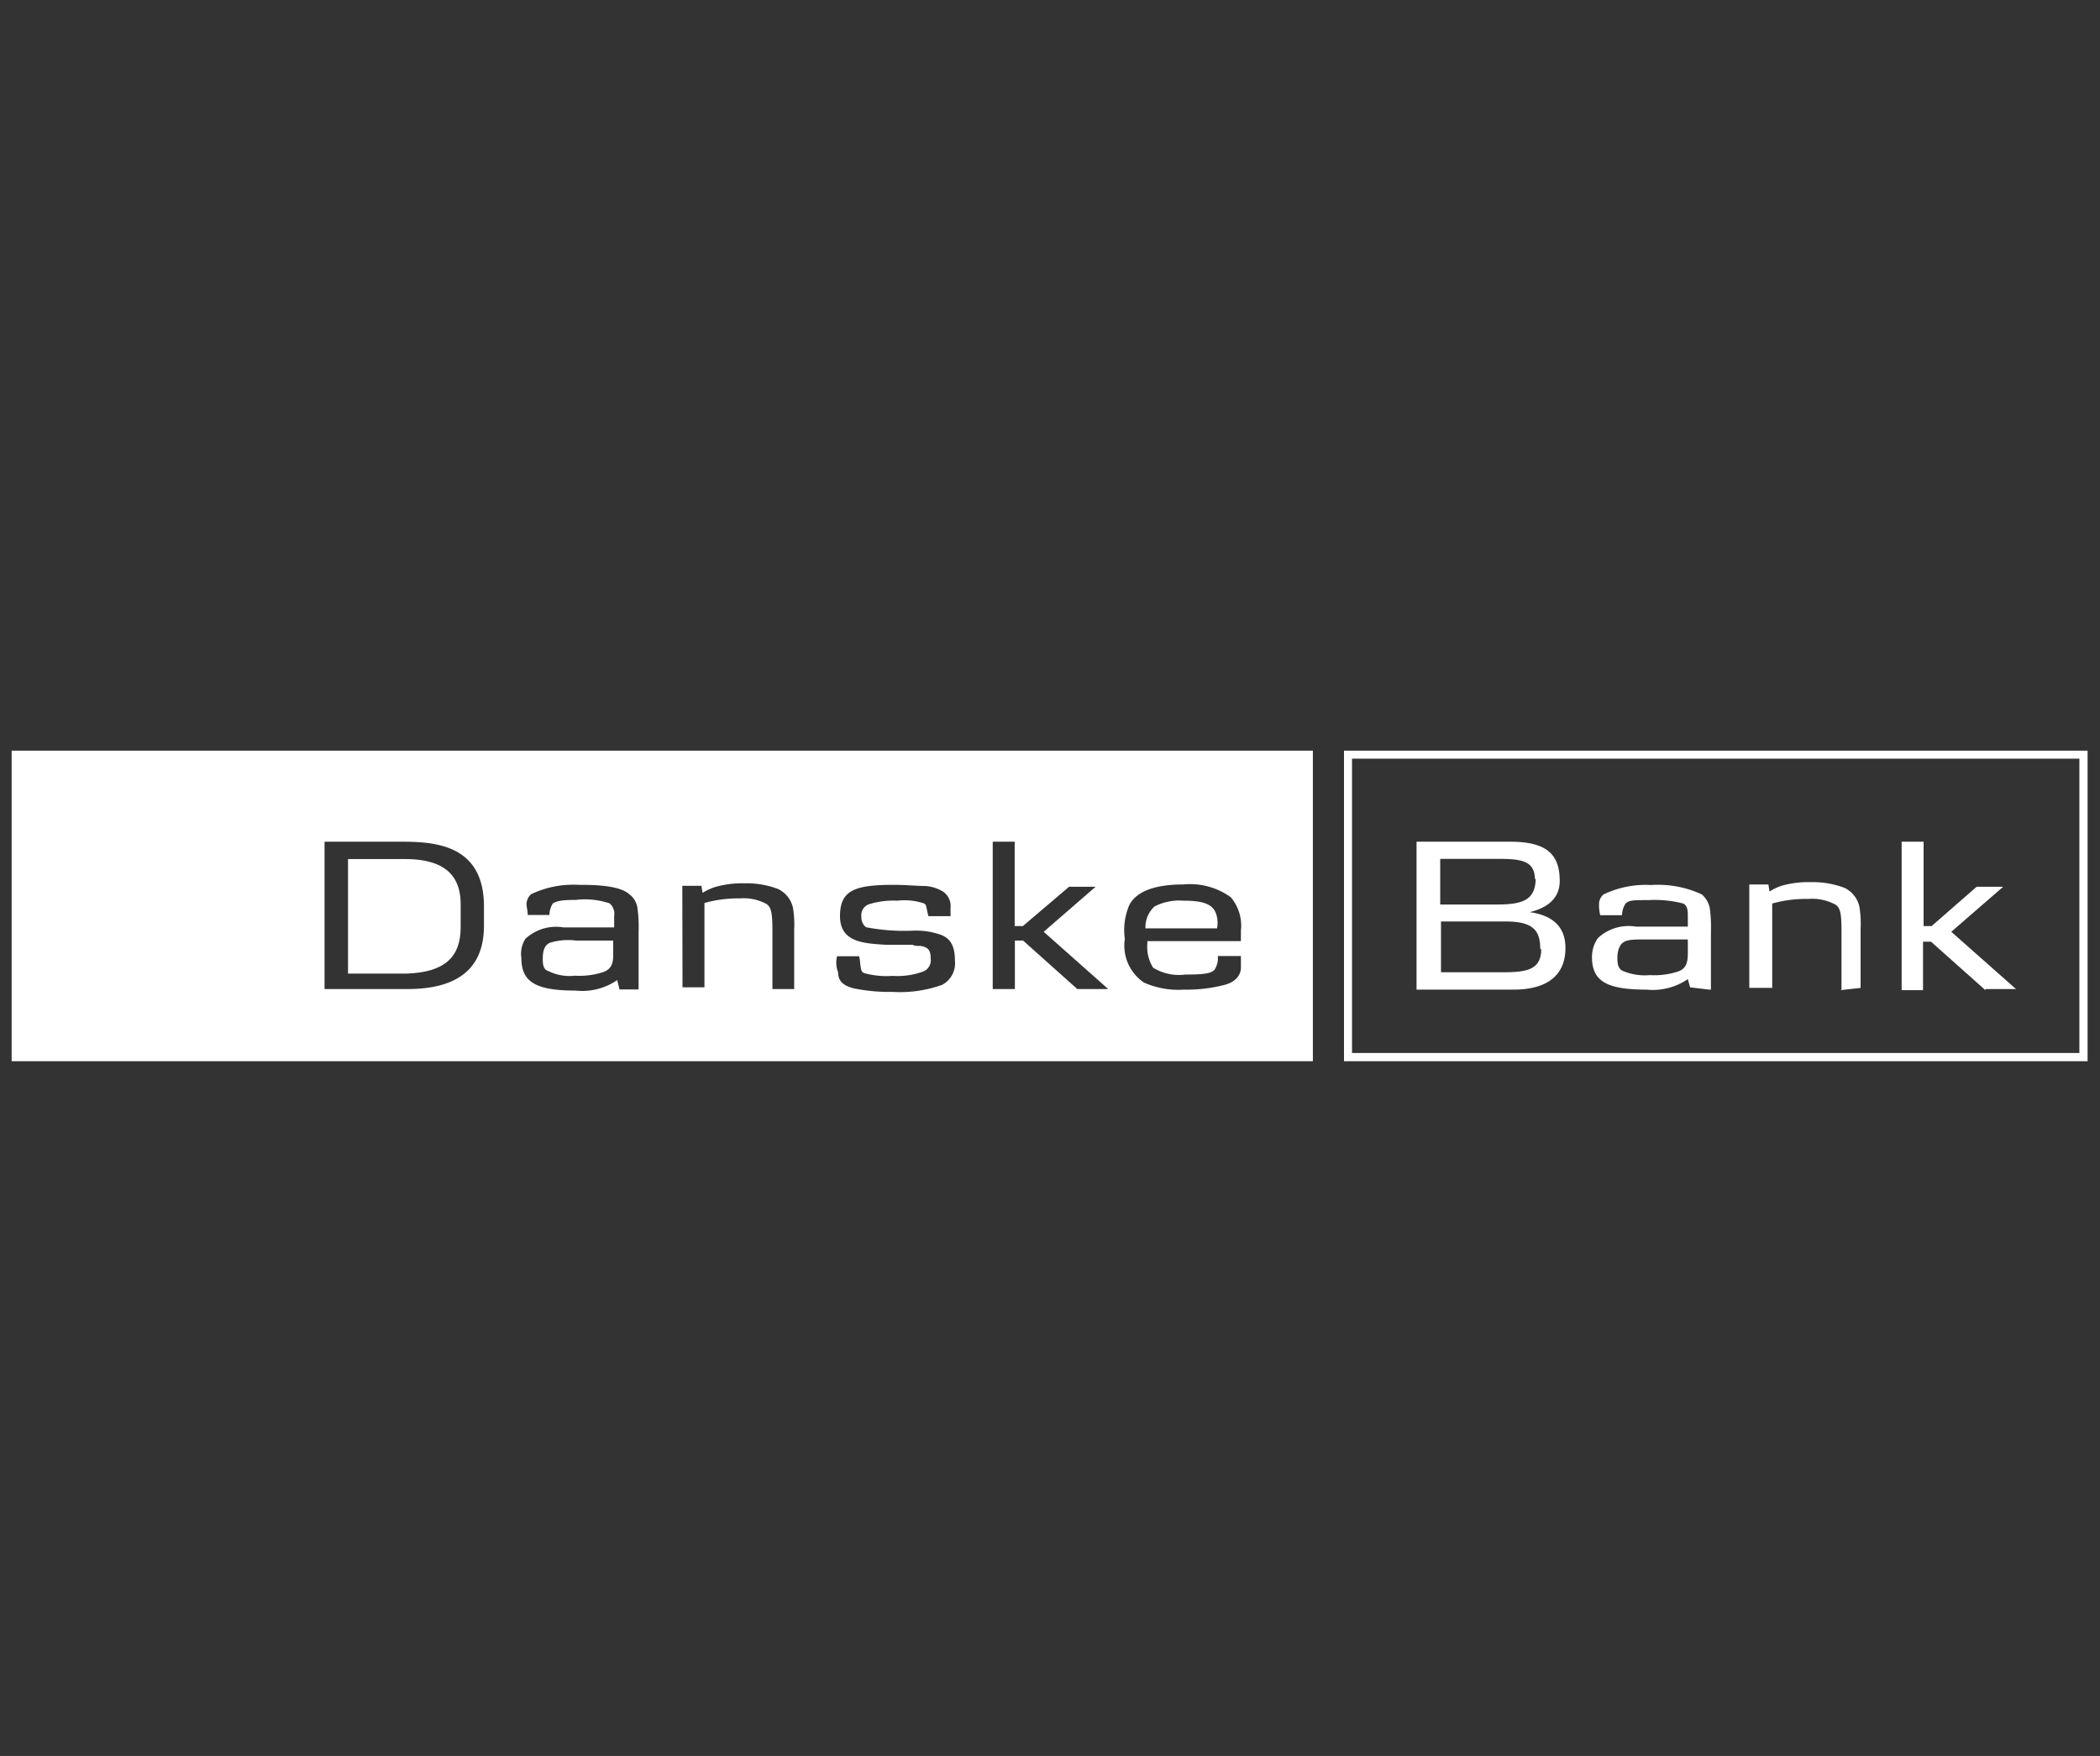 <svg id="danske_bank" data-name="danske bank" xmlns="http://www.w3.org/2000/svg" width="110" height="92" viewBox="0 0 110 92">
  <rect x="0" y="0" width="110" height="92" fill="#333333" stroke="none"/>
  <defs>
    <style>
      .cls-1, .cls-2 {
        fill: #fff;
      }

      .cls-2 {
        fill-rule: evenodd;
      }
    </style>
  </defs>
  <title>danske_bank</title>
  <g>
    <g>
      <path class="cls-1" d="M28.73,50.88a2.47,2.47,0,0,0,1.39.24,4,4,0,0,0,1.45-.18c.55-.18.55-.61.55-1v-.66H30.18a3.28,3.28,0,0,0-1.39.12c-.24.12-.36.36-.36.84S28.55,50.82,28.73,50.88Z"/>
      <path class="cls-1" d="M63.69,47.85c-.18-.48-.67-.66-1.7-.66a2.85,2.85,0,0,0-1.51.3A1.47,1.47,0,0,0,60,48.64h3.75A1.49,1.49,0,0,0,63.69,47.85Z"/>
      <path class="cls-1" d="M24.13,48.58h0V47.37c0-1.21-.54-2.36-2.9-2.36h-3v6h3.08C23.29,50.94,24.13,50.15,24.13,48.58Z"/>
      <path class="cls-1" d="M.61,55.6H68.77V39.33H.61Zm58.54-8.17c.36-.72,1.33-1.09,2.84-1.09a3.64,3.64,0,0,1,2.48.67A2.31,2.31,0,0,1,65,48.76v.55h-4.9v.12a2.05,2.05,0,0,0,.3,1.27,2.57,2.57,0,0,0,1.69.36c1,0,1.34-.06,1.52-.24a1.11,1.11,0,0,0,.18-.73H65v.61c0,.3-.18.72-.85.9a7.8,7.8,0,0,1-2.12.25,4.44,4.44,0,0,1-2.11-.37,2.34,2.34,0,0,1-1-2.29A3.31,3.31,0,0,1,59.15,47.43ZM52,44.1h1.15v4.42h.43L56,46.46h1.39l-2.72,2.36,3.38,3H56.43l-2.84-2.54h-.43v2.54H52Zm-8.16,6H45a2,2,0,0,1,.06.43c.06.24,0,.42.3.48a4.38,4.38,0,0,0,1.39.12,3.93,3.93,0,0,0,1.64-.24.64.64,0,0,0,.36-.67c0-.42-.12-.6-.55-.66a1,1,0,0,1-.42-.06H46.39C45.24,49.43,44,49.37,44,48s.79-1.64,2.84-1.64c.55,0,1.21.06,1.58.06a2,2,0,0,1,1,.31.92.92,0,0,1,.37.84V48H48.63l-.06-.25c-.06-.3-.06-.36-.18-.42A3.28,3.28,0,0,0,47,47.19a4.32,4.32,0,0,0-1.46.18.61.61,0,0,0-.42.67.66.66,0,0,0,.24.54,10.46,10.46,0,0,0,2.48.18,3.9,3.9,0,0,1,1.33.18c.61.18.85.61.85,1.39a1.28,1.28,0,0,1-.67,1.27,6.58,6.58,0,0,1-2.6.37,9.39,9.39,0,0,1-2-.18c-.55-.13-.85-.37-.85-.85A1.38,1.38,0,0,1,43.85,50.09Zm-8.1-3.69h1l.06.37a3.07,3.07,0,0,1,.67-.31A5.19,5.19,0,0,1,39,46.28a4.65,4.65,0,0,1,1.76.3,1.44,1.44,0,0,1,.78,1,5.65,5.65,0,0,1,.06,1.15v3.09H40.46v-3c0-1-.06-1.27-.3-1.45a2.48,2.48,0,0,0-1.39-.3,6.67,6.67,0,0,0-1.87.24v4.42H35.75Zm-8.23,2.79a2.35,2.35,0,0,1,2-.61h2.66V48a.72.72,0,0,0-.24-.67,4,4,0,0,0-1.76-.18c-.78,0-1,.06-1.21.18a1.16,1.16,0,0,0-.18.61H27.64c0-.25-.06-.43-.06-.55a.73.73,0,0,1,.24-.54,5.15,5.15,0,0,1,2.48-.49c.67,0,2.12,0,2.66.49a1.09,1.09,0,0,1,.43.72,7.49,7.49,0,0,1,.06,1.27v3h-1l-.12-.49a3.22,3.22,0,0,1-2.18.55c-2.05,0-2.84-.43-2.84-1.7A1.46,1.46,0,0,1,27.52,49.19ZM17,44.1h4c1.75,0,4.35.13,4.35,3.39v1c0,1.45-.54,3.33-4,3.33H17Z"/>
      <path class="cls-1" d="M70.4,39.33V55.6h38.95V39.33Zm38.52,15.84H70.82V39.75h38.1Z"/>
    </g>
    <path class="cls-2" d="M80.44,46c0,1.15-.67,1.39-2,1.39h-3V45h3.08c1.21,0,1.88.12,1.88,1.09ZM82,49.67c0-1-.54-1.69-1.87-1.88h0c1-.24,1.57-.78,1.57-1.63,0-1.39-.67-2.06-2.6-2.06h-4.9v7.75h5.08c1.81,0,2.72-.79,2.72-2.18Zm-1.27.06c0,1.09-.78,1.21-2,1.21H75.48V48.28h3.39C80.32,48.28,80.68,48.76,80.68,49.73Zm7.68.18c0,.48-.06.85-.54,1a4,4,0,0,1-1.45.18,2.91,2.91,0,0,1-1.46-.24c-.18-.12-.24-.3-.24-.67s.12-.72.37-.84.48-.12,1.39-.12h1.93v.66Zm1.21,1.94v-3a7.43,7.43,0,0,0-.06-1.27,1.28,1.28,0,0,0-.42-.72,5.46,5.46,0,0,0-2.66-.49,5.1,5.1,0,0,0-2.48.49.65.65,0,0,0-.24.54,2.17,2.17,0,0,0,.06.55h1.14a1.18,1.18,0,0,1,.19-.61c.18-.18.42-.18,1.21-.18a5.85,5.85,0,0,1,1.81.18c.24.12.24.42.24.67v.54H85.7a2.36,2.36,0,0,0-2,.6,1.7,1.7,0,0,0-.31,1c0,1.27.79,1.7,2.85,1.7a3.26,3.26,0,0,0,2.17-.55l.12.43,1,.12Zm6.84,0v-3c0-1-.06-1.27-.31-1.45a2.58,2.58,0,0,0-1.45-.3,6.4,6.4,0,0,0-1.87.24v4.42H91.63V46.34h1l.06.37a2.81,2.81,0,0,1,.66-.31,5.19,5.19,0,0,1,1.51-.18,4.65,4.65,0,0,1,1.76.3,1.44,1.44,0,0,1,.78,1,5.65,5.65,0,0,1,.06,1.15v3.09l-1.08.12m7.62,0-2.85-2.54h-.42v2.54H99.61V44.1h1.15v4.42h.42l2.36-2.06h1.39l-2.72,2.36,3.39,3H104"/>
  </g>
</svg>
